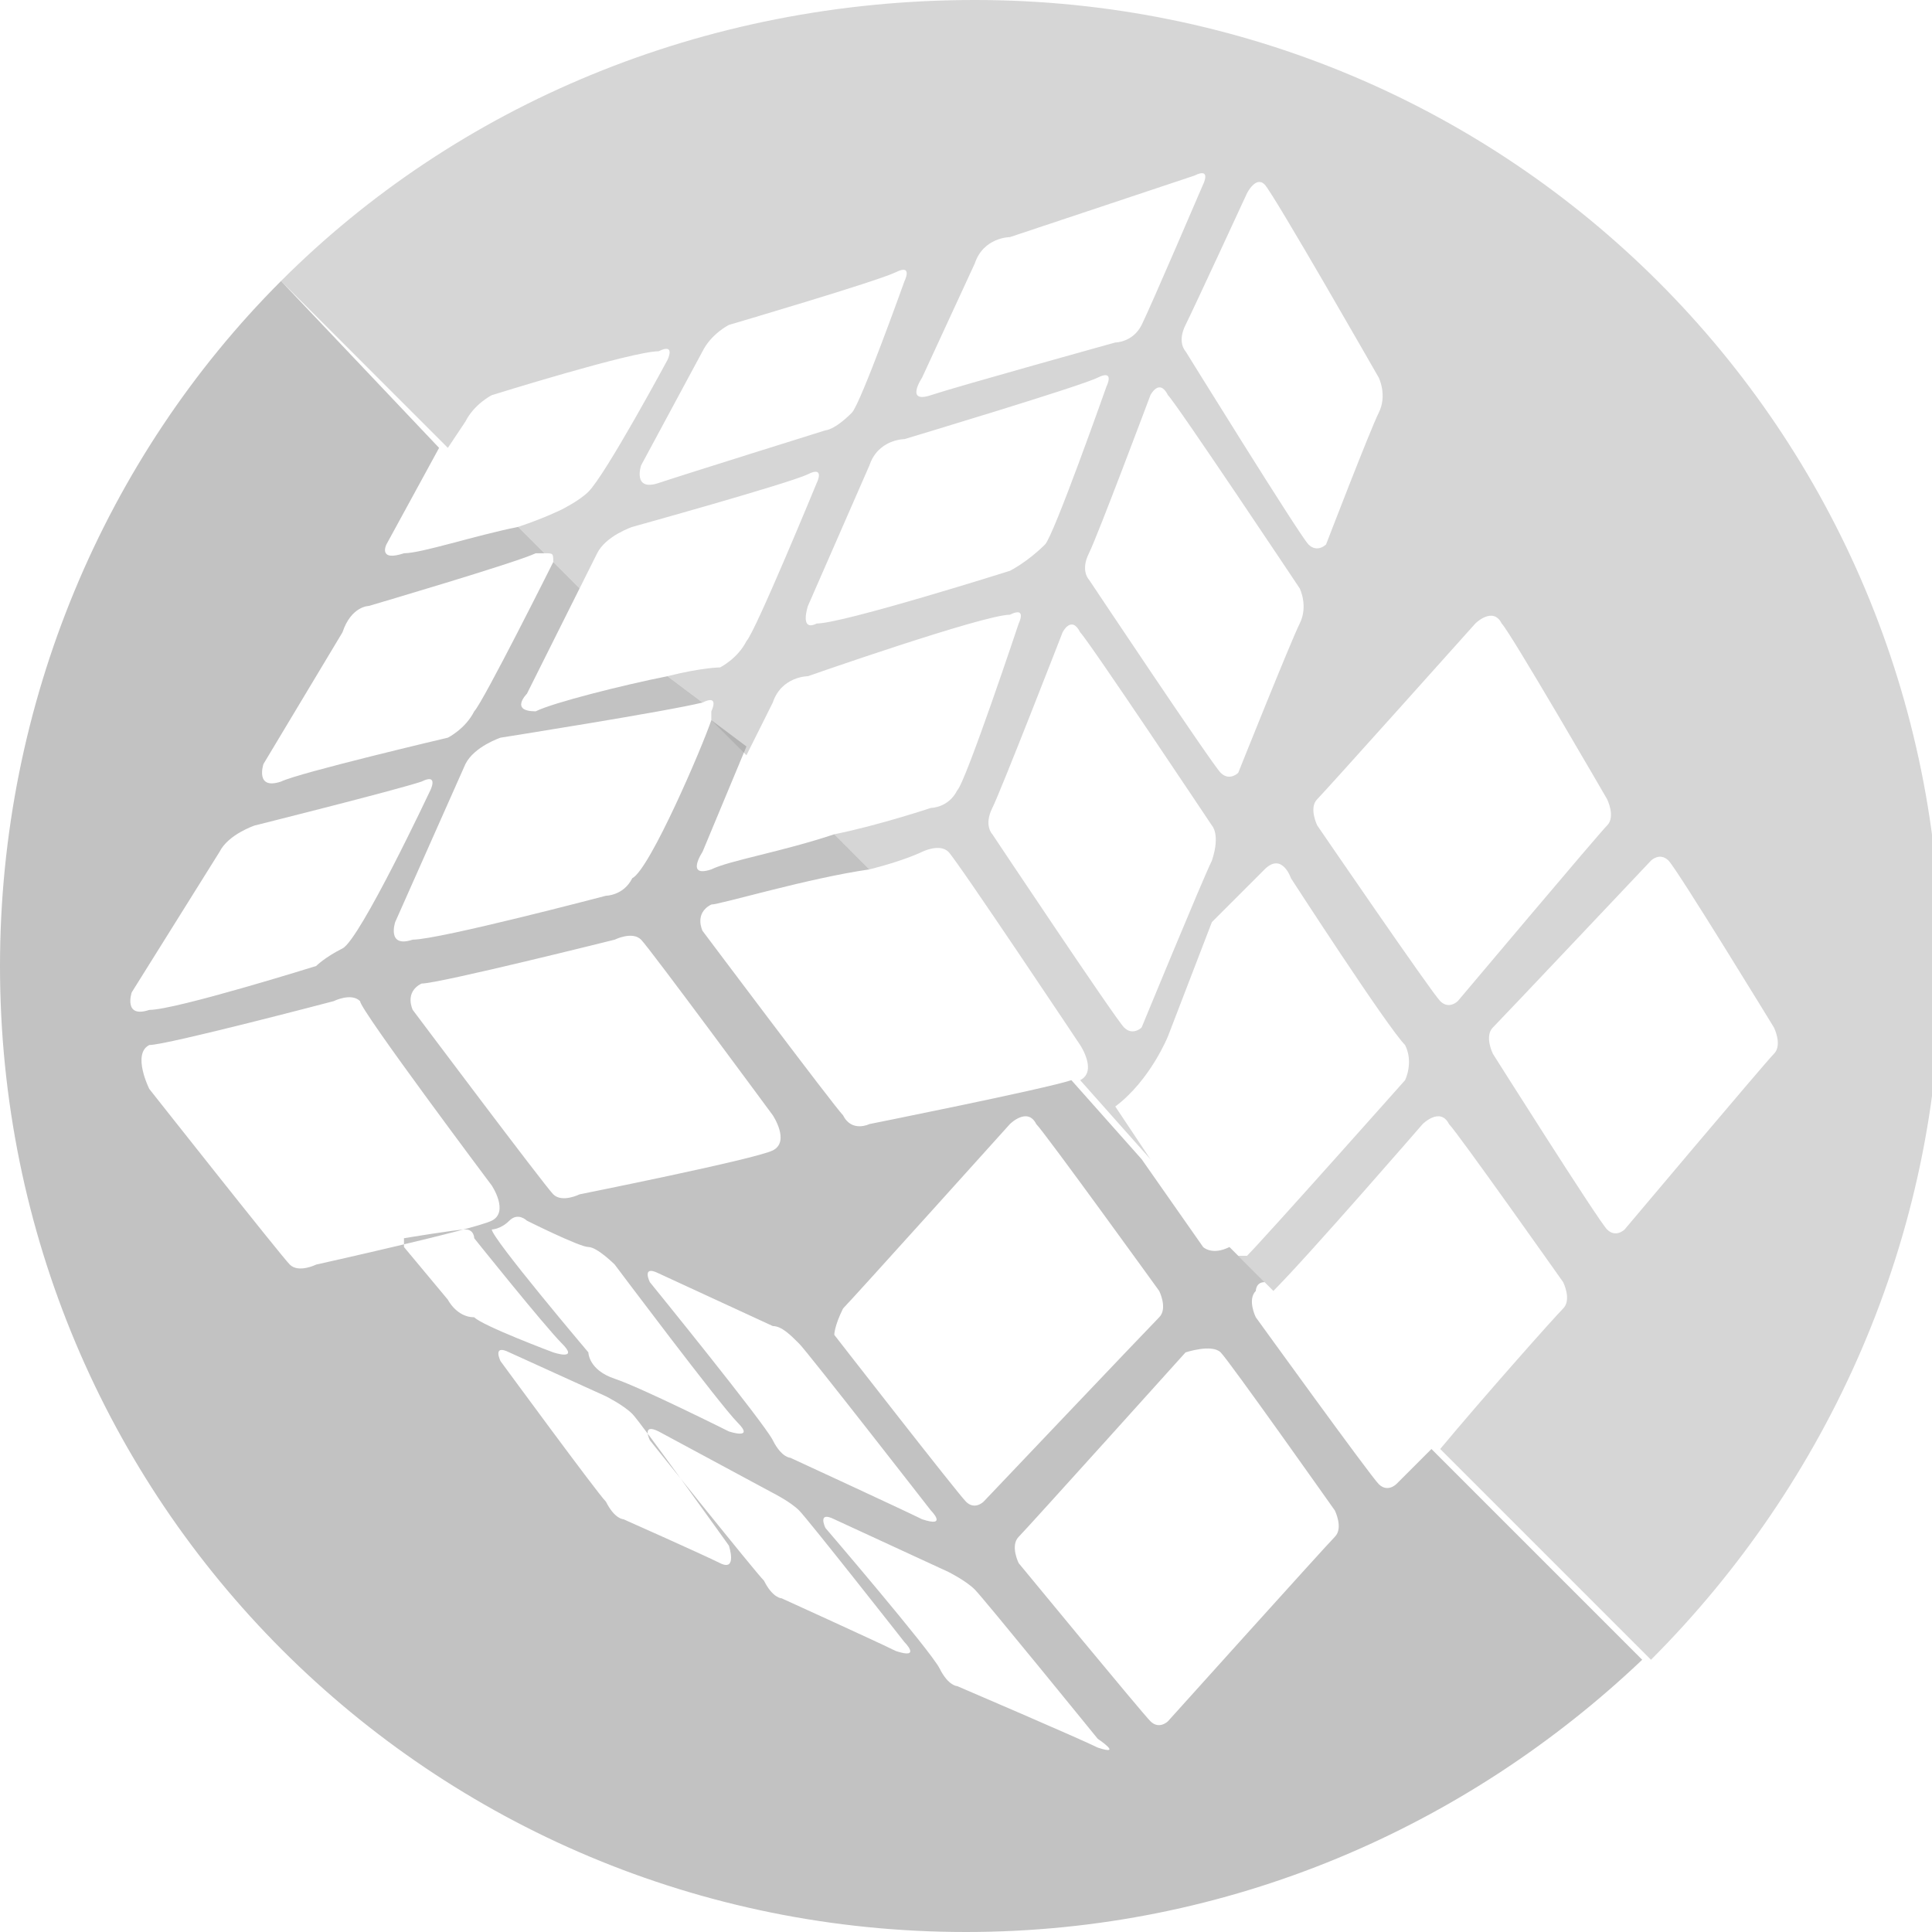 <?xml version="1.0" encoding="utf-8"?>
<!-- Generator: Adobe Illustrator 23.0.1, SVG Export Plug-In . SVG Version: 6.00 Build 0)  -->
<svg version="1.1" id="Слой_1" xmlns="http://www.w3.org/2000/svg" xmlns:xlink="http://www.w3.org/1999/xlink" x="0px" y="0px"
	 viewBox="0 0 22 22" style="enable-background:new 0 0 22 22;" xml:space="preserve">
<style type="text/css">
	.st0{opacity:0.4;fill:#999999;enable-background:new    ;}
	.st1{opacity:0.6;fill:#999999;enable-background:new    ;}
</style>
<g>
	<g>
		<path class="st0" d="M5.3,4.8c0.1-0.2,0.3-0.3,0.3-0.3S7.2,4,7.5,4c0.2-0.1,0.1,0.1,0.1,0.1S6.9,5.4,6.7,5.6
			C6.6,5.7,6.4,5.8,6.4,5.8S6.2,5.9,5.9,6l0.3,0.3c0.1,0,0.1,0,0.1,0.1l0.3,0.3l0.2-0.4C6.9,6.1,7.2,6,7.2,6s1.8-0.5,2-0.6
			c0.2-0.1,0.1,0.1,0.1,0.1S8.6,7.2,8.5,7.3C8.4,7.5,8.2,7.6,8.2,7.6S8,7.6,7.6,7.7L8,8c0,0,0,0,0,0c0.2-0.1,0.1,0.1,0.1,0.1
			s0,0,0,0.1l0.4,0.4l0.3-0.6c0.1-0.3,0.4-0.3,0.4-0.3S11.2,7,11.5,7c0.2-0.1,0.1,0.1,0.1,0.1S11,8.9,10.9,9
			c-0.1,0.2-0.3,0.2-0.3,0.2S10,9.4,9.5,9.5l0.4,0.4c0.4-0.1,0.6-0.2,0.6-0.2s0.2-0.1,0.3,0c0.1,0.1,1.5,2.2,1.5,2.2s0.2,0.3,0,0.4
			c0,0,0,0,0,0l0.8,0.9l-0.4-0.6c0.4-0.3,0.6-0.8,0.6-0.8s0.5-1.3,0.5-1.3s0.1-0.1,0.1-0.1s0.4-0.4,0.5-0.5c0.2-0.2,0.3,0.1,0.3,0.1
			s1.1,1.7,1.3,1.9c0.1,0.2,0,0.4,0,0.4s-1.6,1.8-1.8,2c0,0,0,0-0.1,0l0.4,0.4c0.4-0.4,1.7-1.9,1.7-1.9s0.2-0.2,0.3,0
			c0.1,0.1,1.3,1.8,1.3,1.8s0.1,0.2,0,0.3c-0.1,0.1-0.9,1-1.4,1.6l2.4,2.4c2-2,3.3-4.8,3.3-7.9c0-6.1-4.9-11-11-11
			C8,0,5.2,1.2,3.2,3.2l1.9,1.9L5.3,4.8z M11.5,6.5c0,0-1.9,0.6-2.2,0.6C9.1,7.2,9.2,6.9,9.2,6.9l0.7-1.6c0.1-0.3,0.4-0.3,0.4-0.3
			s2-0.6,2.2-0.7c0.2-0.1,0.1,0.1,0.1,0.1S12,6.1,11.9,6.2C11.7,6.4,11.5,6.5,11.5,6.5z M13.8,9.8C13.7,10,13,11.7,13,11.7
			s-0.1,0.1-0.2,0s-1.5-2.2-1.5-2.2s-0.1-0.1,0-0.3s0.8-2,0.8-2s0.1-0.2,0.2,0c0.1,0.1,1.5,2.2,1.5,2.2S13.9,9.5,13.8,9.8z
			 M14.8,7.1c-0.1,0.2-0.7,1.7-0.7,1.7s-0.1,0.1-0.2,0s-1.5-2.2-1.5-2.2s-0.1-0.1,0-0.3s0.7-1.8,0.7-1.8s0.1-0.2,0.2,0
			c0.1,0.1,1.5,2.2,1.5,2.2S14.9,6.9,14.8,7.1z M19,9.8c0.1,0.1,1.2,1.9,1.2,1.9s0.1,0.2,0,0.3c-0.1,0.1-1.7,2-1.7,2s-0.1,0.1-0.2,0
			c-0.1-0.1-1.3-2-1.3-2s-0.1-0.2,0-0.3c0.1-0.1,1.8-1.9,1.8-1.9S18.9,9.7,19,9.8z M17.1,7.1c0.1,0.1,1.2,2,1.2,2s0.1,0.2,0,0.3
			c-0.1,0.1-1.7,2-1.7,2s-0.1,0.1-0.2,0c-0.1-0.1-1.4-2-1.4-2s-0.1-0.2,0-0.3c0.1-0.1,1.8-2,1.8-2S17,6.9,17.1,7.1z M14.4,2.1
			c0.1,0.1,1.3,2.2,1.3,2.2s0.1,0.2,0,0.4c-0.1,0.2-0.6,1.5-0.6,1.5s-0.1,0.1-0.2,0S13.5,4,13.5,4s-0.1-0.1,0-0.3
			c0.1-0.2,0.7-1.5,0.7-1.5S14.3,2,14.4,2.1z M10.5,4.3L11.1,3c0.1-0.3,0.4-0.3,0.4-0.3s1.8-0.6,2.1-0.7c0.2-0.1,0.1,0.1,0.1,0.1
			S13.1,3.5,13,3.7c-0.1,0.2-0.3,0.2-0.3,0.2s-1.8,0.5-2.1,0.6C10.3,4.6,10.5,4.3,10.5,4.3z M8.3,3.7c0,0,1.7-0.5,1.9-0.6
			c0.2-0.1,0.1,0.1,0.1,0.1S9.8,4.6,9.7,4.7C9.5,4.9,9.4,4.9,9.4,4.9S7.8,5.4,7.5,5.5C7.2,5.6,7.3,5.3,7.3,5.3L8,4
			C8.1,3.8,8.3,3.7,8.3,3.7z"/>
		<path class="st1" d="M11,22c3,0,5.7-1.2,7.7-3.1l-2.4-2.4c-0.2,0.2-0.4,0.4-0.4,0.4s-0.1,0.1-0.2,0c-0.1-0.1-1.4-1.9-1.4-1.9
			s-0.1-0.2,0-0.3c0,0,0-0.1,0.1-0.1l-0.4-0.4c-0.2,0.1-0.3,0-0.3,0l-0.7-1l-0.8-0.9c-0.3,0.1-2.3,0.5-2.3,0.5s-0.2,0.1-0.3-0.1
			C9.5,12.6,8,10.6,8,10.6s-0.1-0.2,0.1-0.3c0.1,0,1.1-0.3,1.8-0.4L9.5,9.5C8.9,9.7,8.3,9.8,8.1,9.9C7.8,10,8,9.7,8,9.7l0.5-1.2
			L8.1,8.2C8,8.5,7.4,9.9,7.2,10c-0.1,0.2-0.3,0.2-0.3,0.2s-1.9,0.5-2.2,0.5c-0.3,0.1-0.2-0.2-0.2-0.2l0.8-1.8
			c0.1-0.2,0.4-0.3,0.4-0.3S7.6,8.1,8,8L7.6,7.7C7.1,7.8,6.3,8,6.1,8.1C5.8,8.1,6,7.9,6,7.9l0.6-1.2L6.3,6.4c0,0,0,0,0,0
			S5.5,8,5.4,8.1C5.3,8.3,5.1,8.4,5.1,8.4S3.4,8.8,3.2,8.9C2.9,9,3,8.7,3,8.7l0.9-1.5C4,6.9,4.2,6.9,4.2,6.9s1.7-0.5,1.9-0.6
			c0,0,0.1,0,0.1,0L5.9,6C5.4,6.1,4.8,6.3,4.6,6.3C4.3,6.4,4.4,6.2,4.4,6.2l0.6-1.1L3.2,3.2C1.2,5.2,0,8,0,11C0,17.1,4.9,22,11,22z
			 M5.1,14.8c0,0-0.5-0.6-0.5-0.6c0,0,0-0.1,0-0.1S5.2,14,5.3,14s0.1,0.1,0.1,0.1s0.8,1,1,1.2c0.2,0.2-0.1,0.1-0.1,0.1
			S5.5,15.1,5.4,15C5.2,15,5.1,14.8,5.1,14.8z M5.6,14c0,0,0.1,0,0.2-0.1s0.2,0,0.2,0s0.6,0.3,0.7,0.3S7,14.4,7,14.4
			s1.2,1.6,1.4,1.8s-0.1,0.1-0.1,0.1S7.3,15.8,7,15.7s-0.3-0.3-0.3-0.3S5.6,14.1,5.6,14C5.5,14,5.6,14,5.6,14z M8.2,17.8
			c-0.2-0.1-1.1-0.5-1.1-0.5s-0.1,0-0.2-0.2c-0.1-0.1-1.2-1.6-1.2-1.6s-0.1-0.2,0.1-0.1l1.1,0.5c0,0,0.2,0.1,0.3,0.2
			s1.1,1.5,1.1,1.5S8.4,17.9,8.2,17.8z M10.2,18.8c-0.2-0.1-1.3-0.6-1.3-0.6s-0.1,0-0.2-0.2c-0.1-0.1-1.3-1.6-1.3-1.6
			s-0.1-0.2,0.1-0.1l1.3,0.7c0,0,0.2,0.1,0.3,0.2s1.2,1.5,1.2,1.5S10.5,18.9,10.2,18.8z M12.5,19.9c-0.2-0.1-1.6-0.7-1.6-0.7
			s-0.1,0-0.2-0.2s-1.3-1.6-1.3-1.6s-0.1-0.2,0.1-0.1l1.3,0.6c0,0,0.2,0.1,0.3,0.2s1.4,1.7,1.4,1.7S12.8,20,12.5,19.9z M13.9,15.4
			c0.1,0.1,1.3,1.8,1.3,1.8s0.1,0.2,0,0.3c-0.1,0.1-1.9,2.1-1.9,2.1s-0.1,0.1-0.2,0c-0.1-0.1-1.5-1.8-1.5-1.8s-0.1-0.2,0-0.3
			c0.1-0.1,1.9-2.1,1.9-2.1S13.8,15.3,13.9,15.4z M9.6,14.9c0.1-0.1,1.9-2.1,1.9-2.1s0.2-0.2,0.3,0c0.1,0.1,1.4,1.9,1.4,1.9
			s0.1,0.2,0,0.3c-0.1,0.1-2,2.1-2,2.1s-0.1,0.1-0.2,0c-0.1-0.1-1.5-1.9-1.5-1.9S9.5,15.1,9.6,14.9z M9.1,15.3
			c0.1,0.1,1.5,1.9,1.5,1.9s0.2,0.2-0.1,0.1c-0.2-0.1-1.5-0.7-1.5-0.7s-0.1,0-0.2-0.2s-1.4-1.8-1.4-1.8s-0.1-0.2,0.1-0.1l1.3,0.6
			C8.9,15.1,9,15.2,9.1,15.3z M4.8,11.2C5,11.2,7,10.7,7,10.7s0.2-0.1,0.3,0c0.1,0.1,1.5,2,1.5,2s0.2,0.3,0,0.4
			c-0.2,0.1-2.2,0.5-2.2,0.5s-0.2,0.1-0.3,0c-0.1-0.1-1.6-2.1-1.6-2.1S4.6,11.3,4.8,11.2z M5.6,13.5c0,0,0.2,0.3,0,0.4
			c-0.2,0.1-2,0.5-2,0.5s-0.2,0.1-0.3,0c-0.1-0.1-1.6-2-1.6-2S1.5,12,1.7,11.9c0.2,0,2.1-0.5,2.1-0.5s0.2-0.1,0.3,0
			C4.1,11.5,5.6,13.5,5.6,13.5z M2.5,9.7c0.1-0.2,0.4-0.3,0.4-0.3s1.6-0.4,1.9-0.5C5,8.8,4.9,9,4.9,9s-0.8,1.7-1,1.8S3.6,11,3.6,11
			S2,11.5,1.7,11.5c-0.3,0.1-0.2-0.2-0.2-0.2L2.5,9.7z"/>
	</g>
</g>
</svg>

